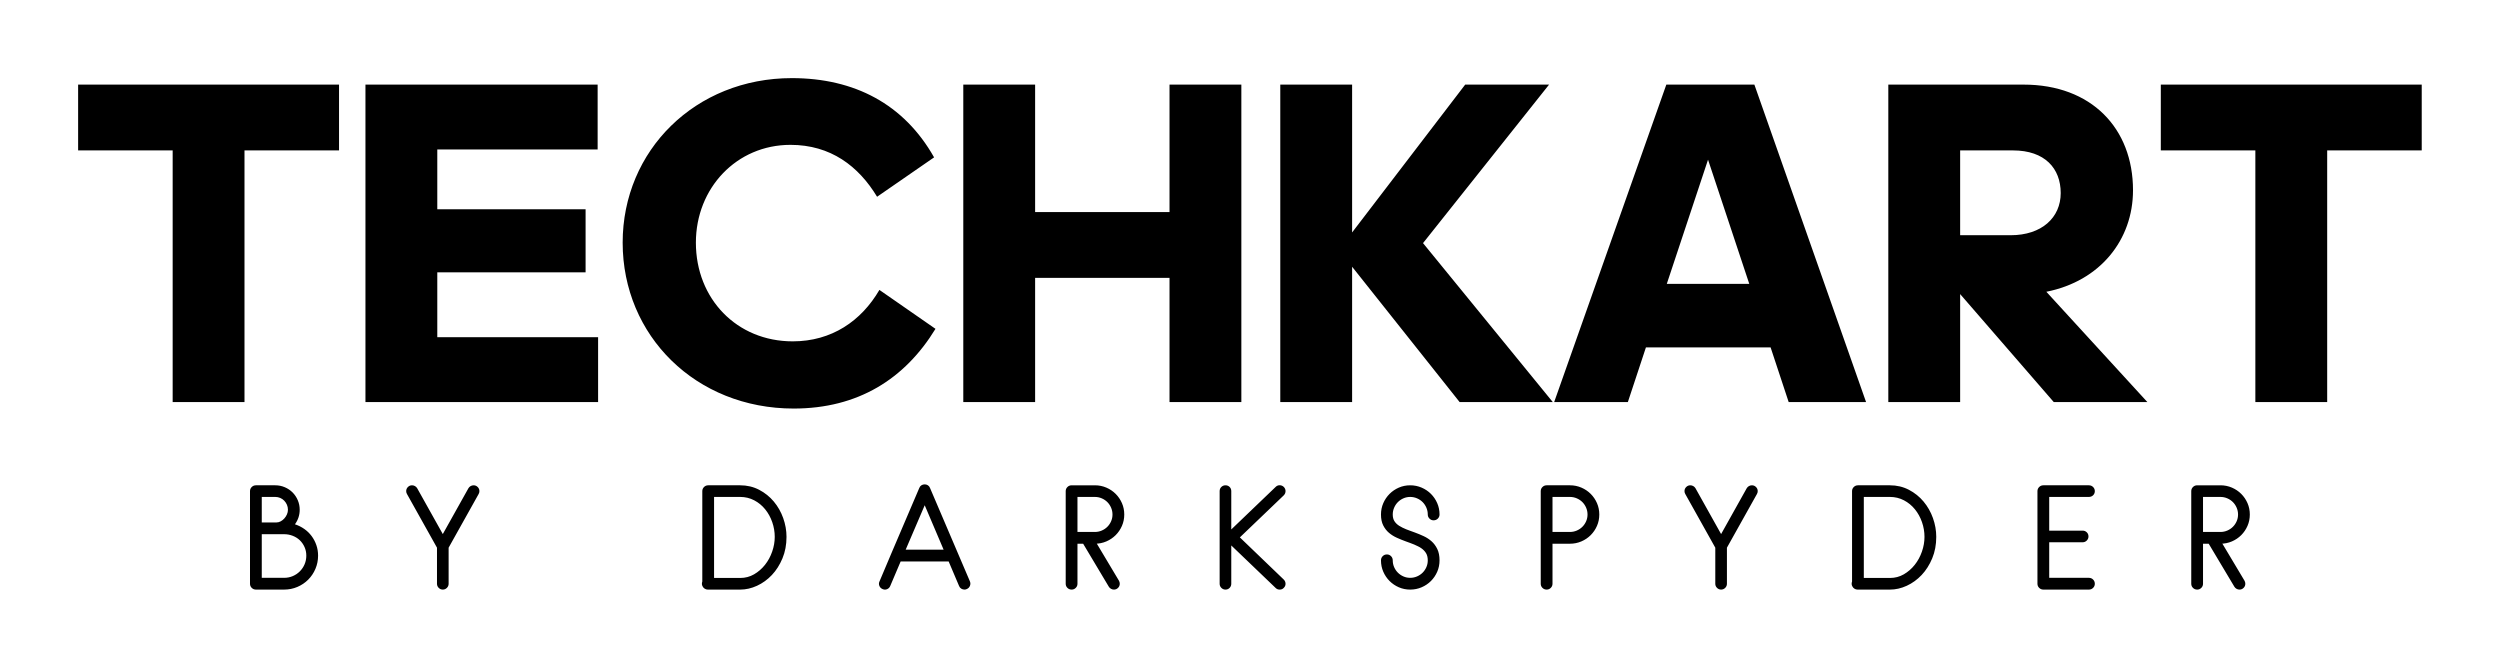 
        <svg xmlns="http://www.w3.org/2000/svg" xmlns:xlink="http://www.w3.org/1999/xlink" version="1.1" width="3200" height="854.741" viewBox="0 0 3200 854.741">
			
			<g transform="scale(10) translate(10, 10)">
				<defs id="SvgjsDefs1356"/><g id="SvgjsG1357" featureKey="bQt9oe-0" transform="matrix(2.966,0,0,2.966,-0.89,-17.856)" fill="#000"><path d="M7.48 20 l-3.1 0 l0 -10.86 l-4.08 0 l0 -2.84 l11.26 0 l0 2.84 l-4.08 0 l0 10.86 z M12.7 20 l0 -13.7 l10.02 0 l0 2.8 l-6.92 0 l0 2.58 l6.4 0 l0 2.72 l-6.4 0 l0 2.8 l6.94 0 l0 2.8 l-10.04 0 z M31.04 8.9 c-2.32 0 -4.08 1.86 -4.08 4.22 c0 2.42 1.76 4.26 4.18 4.26 c1.68 0 2.96 -0.88 3.74 -2.22 l2.42 1.68 c-1.32 2.16 -3.34 3.44 -6.12 3.44 c-4.22 0 -7.38 -3.14 -7.38 -7.16 c0 -3.98 3.14 -7.1 7.3 -7.1 c2.7 0 4.84 1.12 6.14 3.42 l-2.46 1.7 c-0.8 -1.32 -2 -2.24 -3.74 -2.24 z M47.4 20 l0 -5.36 l-5.8 0 l0 5.36 l-3.1 0 l0 -13.7 l3.1 0 l0 5.5 l5.8 0 l0 -5.5 l3.1 0 l0 13.7 l-3.1 0 z M55.28 12.68 l4.88 -6.38 l3.62 0 l-5.44 6.84 l5.6 6.86 l-4.02 0 l-4.64 -5.84 l0 5.84 l-3.1 0 l0 -13.7 l3.1 0 l0 6.38 z M72.42 14.9 l-1.78 -5.36 l-1.78 5.36 l3.56 0 z M74.12 20 l-0.78 -2.36 l-5.38 0 l-0.78 2.36 l-3.18 0 l4.84 -13.7 l3.8 0 l4.82 13.7 l-3.34 0 z M83.8 9.14 l-2.28 0 l0 3.66 l2.18 0 c1.34 0 2.16 -0.76 2.16 -1.82 s-0.68 -1.84 -2.06 -1.84 z M81.52 15.34 l0 4.66 l-3.1 0 l0 -13.7 l5.84 0 c2.92 0 4.72 1.88 4.72 4.56 c0 2.14 -1.42 3.92 -3.74 4.38 l4.36 4.76 l-4.04 0 z M97.36 20 l-3.1 0 l0 -10.86 l-4.08 0 l0 -2.84 l11.26 0 l0 2.84 l-4.08 0 l0 10.86 z"/></g><g id="SvgjsG1358" featureKey="WvMr3I-0" transform="matrix(0.846,0,0,0.846,20.596,48.294)" fill="#000"><path d="M6.82 20.3 l-4.26 0 c-0.253 0 -0.467 -0.087 -0.64 -0.26 s-0.26 -0.38 -0.26 -0.62 l0 -14.02 c0 -0.24 0.087 -0.447 0.26 -0.62 s0.387 -0.26 0.64 -0.26 l2.92 0 c0.507 0 0.987 0.097 1.44 0.29 s0.847 0.457 1.18 0.79 s0.597 0.727 0.79 1.18 s0.29 0.933 0.29 1.44 c0 0.8 -0.24 1.533 -0.72 2.2 c0.52 0.173 0.993 0.41 1.42 0.71 s0.793 0.657 1.1 1.07 s0.547 0.87 0.72 1.37 s0.26 1.03 0.26 1.59 c0 0.707 -0.133 1.373 -0.4 2 s-0.633 1.173 -1.1 1.64 s-1.013 0.833 -1.64 1.1 s-1.293 0.4 -2 0.4 z M5.48 6.28 l-2.04 0 l0 3.86 l2.24 0 c0.213 0 0.423 -0.057 0.63 -0.17 s0.39 -0.26 0.55 -0.44 s0.29 -0.383 0.39 -0.61 s0.15 -0.46 0.15 -0.7 c0 -0.267 -0.05 -0.517 -0.15 -0.75 s-0.237 -0.44 -0.41 -0.62 s-0.377 -0.32 -0.61 -0.42 s-0.483 -0.15 -0.75 -0.15 z M6.82 11.92 l-3.38 -0 l0 6.6 l3.38 0 c0.467 0 0.903 -0.087 1.31 -0.26 s0.763 -0.413 1.07 -0.72 s0.547 -0.663 0.72 -1.07 s0.26 -0.843 0.26 -1.31 s-0.09 -0.9 -0.27 -1.3 s-0.42 -0.743 -0.72 -1.03 s-0.657 -0.51 -1.07 -0.67 s-0.847 -0.24 -1.3 -0.24 z M36.251 5.84 l-4.54 8.12 l0 5.46 c0 0.24 -0.087 0.447 -0.26 0.62 s-0.38 0.26 -0.62 0.26 s-0.447 -0.087 -0.62 -0.26 s-0.26 -0.38 -0.26 -0.62 l0 -5.46 l-4.54 -8.12 c-0.08 -0.133 -0.12 -0.28 -0.12 -0.44 c0 -0.24 0.087 -0.447 0.26 -0.62 s0.38 -0.26 0.62 -0.26 c0.16 0 0.31 0.04 0.45 0.12 s0.25 0.187 0.33 0.32 l3.88 6.94 l3.88 -6.94 c0.08 -0.133 0.19 -0.24 0.33 -0.32 s0.29 -0.12 0.45 -0.12 c0.24 0 0.447 0.087 0.62 0.26 s0.26 0.38 0.26 0.62 c0 0.16 -0.04 0.307 -0.12 0.44 z M75.833 20.3 l-4.92 -0 c-0.16 0 -0.313 -0.047 -0.46 -0.14 s-0.253 -0.213 -0.32 -0.36 c-0.12 -0.213 -0.133 -0.453 -0.04 -0.72 l0 -13.68 c0 -0.24 0.087 -0.447 0.26 -0.62 s0.387 -0.26 0.64 -0.26 l4.82 0 c1.053 0 2.013 0.227 2.88 0.68 s1.607 1.047 2.22 1.78 s1.087 1.567 1.42 2.5 s0.5 1.88 0.5 2.84 c0 1.187 -0.203 2.27 -0.61 3.25 s-0.94 1.82 -1.6 2.52 s-1.41 1.243 -2.25 1.63 s-1.687 0.58 -2.54 0.58 z M75.813 6.28 l-3.94 -0 l0 12.26 l3.96 0 c0.76 0 1.457 -0.183 2.09 -0.55 s1.183 -0.843 1.65 -1.43 s0.83 -1.253 1.09 -2 s0.39 -1.493 0.39 -2.24 c0 -0.76 -0.127 -1.503 -0.38 -2.23 s-0.61 -1.373 -1.07 -1.94 s-1.013 -1.02 -1.66 -1.36 s-1.357 -0.51 -2.13 -0.51 z M110.104 20.22 c-0.107 0.053 -0.22 0.08 -0.34 0.08 c-0.173 0 -0.337 -0.047 -0.49 -0.14 s-0.263 -0.227 -0.33 -0.4 l-1.58 -3.72 l-7.26 0 l-1.58 3.72 c-0.093 0.227 -0.253 0.387 -0.48 0.48 s-0.453 0.087 -0.68 -0.02 c-0.227 -0.093 -0.387 -0.253 -0.48 -0.48 s-0.087 -0.453 0.02 -0.68 l1.8 -4.26 l4.22 -9.88 c0.067 -0.173 0.173 -0.307 0.32 -0.4 s0.313 -0.14 0.5 -0.14 c0.173 0 0.333 0.047 0.48 0.14 s0.253 0.227 0.32 0.4 c1.013 2.373 2.02 4.73 3.02 7.07 s2.007 4.697 3.02 7.07 c0.093 0.227 0.093 0.453 0 0.68 s-0.253 0.387 -0.48 0.48 z M103.744 7.54 l-2.88 6.72 l5.74 0 z M129.495 13.36 l-0.24 -0 l0.26 -0.46 l3.62 6.06 c0.08 0.147 0.12 0.3 0.12 0.46 c0 0.24 -0.087 0.447 -0.26 0.62 s-0.38 0.26 -0.62 0.26 c-0.16 0 -0.31 -0.04 -0.45 -0.12 s-0.25 -0.187 -0.33 -0.32 l-3.88 -6.5 l-0.86 0 l0 6.06 c0 0.24 -0.087 0.447 -0.26 0.62 s-0.38 0.26 -0.62 0.26 c-0.253 0 -0.467 -0.087 -0.64 -0.26 s-0.26 -0.38 -0.26 -0.62 l0 -14.02 c0 -0.24 0.087 -0.447 0.26 -0.62 s0.387 -0.26 0.64 -0.26 l3.52 0 c0.613 0 1.19 0.117 1.73 0.35 s1.01 0.55 1.41 0.95 s0.717 0.867 0.95 1.4 s0.35 1.107 0.35 1.72 s-0.117 1.187 -0.35 1.72 s-0.55 1 -0.95 1.4 s-0.87 0.717 -1.41 0.95 s-1.117 0.35 -1.73 0.35 z M129.495 6.28 l-2.64 0 l0 5.3 l2.64 0 c0.36 0 0.703 -0.07 1.03 -0.21 s0.61 -0.33 0.85 -0.57 s0.43 -0.52 0.57 -0.84 s0.21 -0.66 0.21 -1.02 s-0.07 -0.703 -0.21 -1.03 s-0.33 -0.61 -0.57 -0.85 s-0.523 -0.43 -0.85 -0.57 s-0.67 -0.21 -1.03 -0.21 z M157.446 20.3 c-0.24 0 -0.44 -0.08 -0.6 -0.24 l-6.72 -6.44 l0 5.8 c0 0.24 -0.083 0.447 -0.25 0.62 s-0.377 0.26 -0.63 0.26 c-0.24 0 -0.447 -0.087 -0.62 -0.26 s-0.26 -0.38 -0.26 -0.62 l0 -14.02 c0 -0.253 0.087 -0.463 0.26 -0.63 s0.38 -0.25 0.62 -0.25 c0.253 0 0.463 0.083 0.63 0.25 s0.25 0.377 0.25 0.63 l0 5.8 l6.72 -6.44 c0.173 -0.173 0.38 -0.257 0.62 -0.25 s0.447 0.097 0.62 0.27 c0.173 0.187 0.257 0.4 0.25 0.64 s-0.097 0.447 -0.27 0.62 l-6.64 6.36 l6.64 6.38 c0.173 0.173 0.263 0.38 0.27 0.62 s-0.077 0.447 -0.25 0.62 c-0.16 0.187 -0.373 0.28 -0.64 0.28 z M177.197 20.3 c-0.613 0 -1.187 -0.117 -1.72 -0.35 s-1 -0.55 -1.4 -0.95 s-0.717 -0.867 -0.95 -1.4 s-0.35 -1.107 -0.35 -1.72 c0 -0.253 0.087 -0.467 0.26 -0.64 s0.387 -0.26 0.64 -0.26 c0.24 0 0.447 0.087 0.62 0.26 s0.26 0.387 0.26 0.64 c0 0.36 0.07 0.7 0.21 1.02 s0.33 0.6 0.57 0.84 s0.52 0.43 0.84 0.57 s0.66 0.21 1.02 0.21 s0.703 -0.07 1.03 -0.21 s0.61 -0.33 0.85 -0.57 s0.43 -0.52 0.57 -0.84 s0.21 -0.66 0.21 -1.02 c0 -0.44 -0.087 -0.803 -0.26 -1.09 s-0.413 -0.537 -0.72 -0.75 c-0.147 -0.107 -0.313 -0.203 -0.5 -0.29 s-0.38 -0.177 -0.58 -0.27 c-0.2 -0.08 -0.407 -0.16 -0.62 -0.24 s-0.433 -0.16 -0.66 -0.24 c-0.44 -0.16 -0.883 -0.34 -1.33 -0.54 s-0.847 -0.45 -1.2 -0.75 s-0.643 -0.673 -0.87 -1.12 s-0.34 -0.997 -0.34 -1.65 c0 -0.613 0.117 -1.187 0.35 -1.72 s0.55 -1 0.95 -1.4 s0.867 -0.717 1.4 -0.95 s1.107 -0.35 1.72 -0.35 s1.19 0.117 1.73 0.35 s1.01 0.55 1.41 0.95 s0.717 0.867 0.95 1.4 s0.35 1.107 0.35 1.72 c0 0.24 -0.087 0.447 -0.26 0.62 s-0.387 0.26 -0.64 0.26 c-0.24 0 -0.447 -0.087 -0.62 -0.26 s-0.26 -0.38 -0.26 -0.62 c0 -0.36 -0.07 -0.703 -0.21 -1.03 s-0.33 -0.61 -0.57 -0.85 s-0.523 -0.43 -0.85 -0.57 s-0.67 -0.21 -1.03 -0.21 s-0.7 0.07 -1.02 0.21 s-0.6 0.33 -0.84 0.57 s-0.43 0.523 -0.57 0.85 s-0.21 0.67 -0.21 1.03 c0 0.4 0.083 0.733 0.25 1 s0.403 0.5 0.71 0.7 c0.32 0.2 0.68 0.38 1.08 0.54 l0.64 0.24 l0.66 0.24 c0.44 0.16 0.883 0.343 1.33 0.55 s0.847 0.467 1.2 0.78 s0.643 0.703 0.87 1.17 s0.34 1.04 0.34 1.72 c0 0.613 -0.117 1.187 -0.35 1.72 s-0.55 1 -0.95 1.4 s-0.87 0.717 -1.41 0.95 s-1.117 0.35 -1.73 0.35 z M201.368 13.36 l-2.64 -0 l0 6.06 c0 0.24 -0.087 0.447 -0.26 0.62 s-0.38 0.26 -0.62 0.26 c-0.253 0 -0.467 -0.087 -0.64 -0.26 s-0.26 -0.38 -0.26 -0.62 l0 -14.02 c0 -0.24 0.087 -0.447 0.26 -0.62 s0.387 -0.26 0.64 -0.26 l3.52 0 c0.613 0 1.19 0.117 1.73 0.35 s1.01 0.55 1.41 0.95 s0.717 0.867 0.95 1.4 s0.35 1.107 0.35 1.72 s-0.117 1.187 -0.35 1.72 s-0.55 1 -0.95 1.4 s-0.87 0.717 -1.41 0.95 s-1.117 0.35 -1.73 0.35 z M201.368 6.28 l-2.64 0 l0 5.3 l2.64 0 c0.36 0 0.703 -0.07 1.03 -0.21 s0.61 -0.33 0.85 -0.57 s0.43 -0.52 0.57 -0.84 s0.21 -0.66 0.21 -1.02 s-0.07 -0.703 -0.21 -1.03 s-0.33 -0.61 -0.57 -0.85 s-0.523 -0.43 -0.85 -0.57 s-0.67 -0.21 -1.03 -0.21 z M229.659 5.84 l-4.54 8.12 l0 5.46 c0 0.24 -0.087 0.447 -0.26 0.62 s-0.38 0.26 -0.62 0.26 s-0.447 -0.087 -0.62 -0.26 s-0.26 -0.38 -0.26 -0.62 l0 -5.46 l-4.54 -8.12 c-0.08 -0.133 -0.12 -0.28 -0.12 -0.44 c0 -0.24 0.087 -0.447 0.26 -0.62 s0.38 -0.26 0.62 -0.26 c0.16 0 0.31 0.04 0.45 0.12 s0.25 0.187 0.33 0.32 l3.88 6.94 l3.88 -6.94 c0.08 -0.133 0.19 -0.24 0.33 -0.32 s0.29 -0.12 0.45 -0.12 c0.24 0 0.447 0.087 0.62 0.26 s0.26 0.38 0.26 0.62 c0 0.16 -0.04 0.307 -0.12 0.44 z M249.79 20.3 l-4.92 -0 c-0.16 0 -0.313 -0.047 -0.46 -0.14 s-0.253 -0.213 -0.32 -0.36 c-0.12 -0.213 -0.133 -0.453 -0.04 -0.72 l0 -13.68 c0 -0.24 0.087 -0.447 0.26 -0.62 s0.387 -0.26 0.64 -0.26 l4.82 0 c1.053 0 2.013 0.227 2.88 0.68 s1.607 1.047 2.22 1.78 s1.087 1.567 1.42 2.5 s0.5 1.88 0.5 2.84 c0 1.187 -0.203 2.27 -0.61 3.25 s-0.94 1.82 -1.6 2.52 s-1.41 1.243 -2.25 1.63 s-1.687 0.58 -2.54 0.58 z M249.77 6.28 l-3.94 -0 l0 12.26 l3.96 0 c0.76 0 1.457 -0.183 2.09 -0.55 s1.183 -0.843 1.65 -1.43 s0.83 -1.253 1.09 -2 s0.39 -1.493 0.39 -2.24 c0 -0.76 -0.127 -1.503 -0.38 -2.23 s-0.61 -1.373 -1.07 -1.94 s-1.013 -1.02 -1.66 -1.36 s-1.357 -0.51 -2.13 -0.51 z M279.881 20.3 l-6.88 -0 c-0.253 0 -0.467 -0.087 -0.64 -0.26 s-0.26 -0.38 -0.26 -0.62 l0 -0.04 l0 -0.04 l0 -13.94 c0 -0.24 0.087 -0.447 0.26 -0.62 s0.387 -0.26 0.64 -0.26 l6.88 0 c0.253 0 0.467 0.087 0.64 0.26 s0.26 0.38 0.26 0.62 c0 0.253 -0.087 0.463 -0.26 0.63 s-0.387 0.25 -0.64 0.25 l-6 0 l0 5.1 l5.06 0 c0.24 0 0.447 0.083 0.62 0.25 s0.26 0.377 0.26 0.63 c0 0.24 -0.087 0.447 -0.26 0.62 s-0.38 0.26 -0.62 0.26 l-5.06 0 l0 5.38 l6 0 c0.253 0 0.467 0.087 0.64 0.26 s0.26 0.387 0.26 0.64 c0 0.24 -0.087 0.447 -0.26 0.62 s-0.387 0.26 -0.64 0.26 z M299.792 13.36 l-0.24 -0 l0.26 -0.46 l3.62 6.06 c0.08 0.147 0.12 0.3 0.12 0.46 c0 0.24 -0.087 0.447 -0.26 0.62 s-0.38 0.26 -0.62 0.26 c-0.16 0 -0.31 -0.04 -0.45 -0.12 s-0.25 -0.187 -0.33 -0.32 l-3.88 -6.5 l-0.86 0 l0 6.06 c0 0.24 -0.087 0.447 -0.26 0.62 s-0.38 0.26 -0.62 0.26 c-0.253 0 -0.467 -0.087 -0.64 -0.26 s-0.26 -0.38 -0.26 -0.62 l0 -14.02 c0 -0.24 0.087 -0.447 0.26 -0.62 s0.387 -0.26 0.64 -0.26 l3.52 0 c0.613 0 1.19 0.117 1.73 0.35 s1.01 0.55 1.41 0.95 s0.717 0.867 0.95 1.4 s0.35 1.107 0.35 1.72 s-0.117 1.187 -0.35 1.72 s-0.55 1 -0.95 1.4 s-0.87 0.717 -1.41 0.95 s-1.117 0.35 -1.73 0.35 z M299.792 6.28 l-2.64 0 l0 5.3 l2.64 0 c0.36 0 0.703 -0.07 1.03 -0.21 s0.61 -0.33 0.85 -0.57 s0.43 -0.52 0.57 -0.84 s0.21 -0.66 0.21 -1.02 s-0.07 -0.703 -0.21 -1.03 s-0.33 -0.61 -0.57 -0.85 s-0.523 -0.43 -0.85 -0.57 s-0.67 -0.21 -1.03 -0.21 z"/></g>
			</g>
		</svg>
	